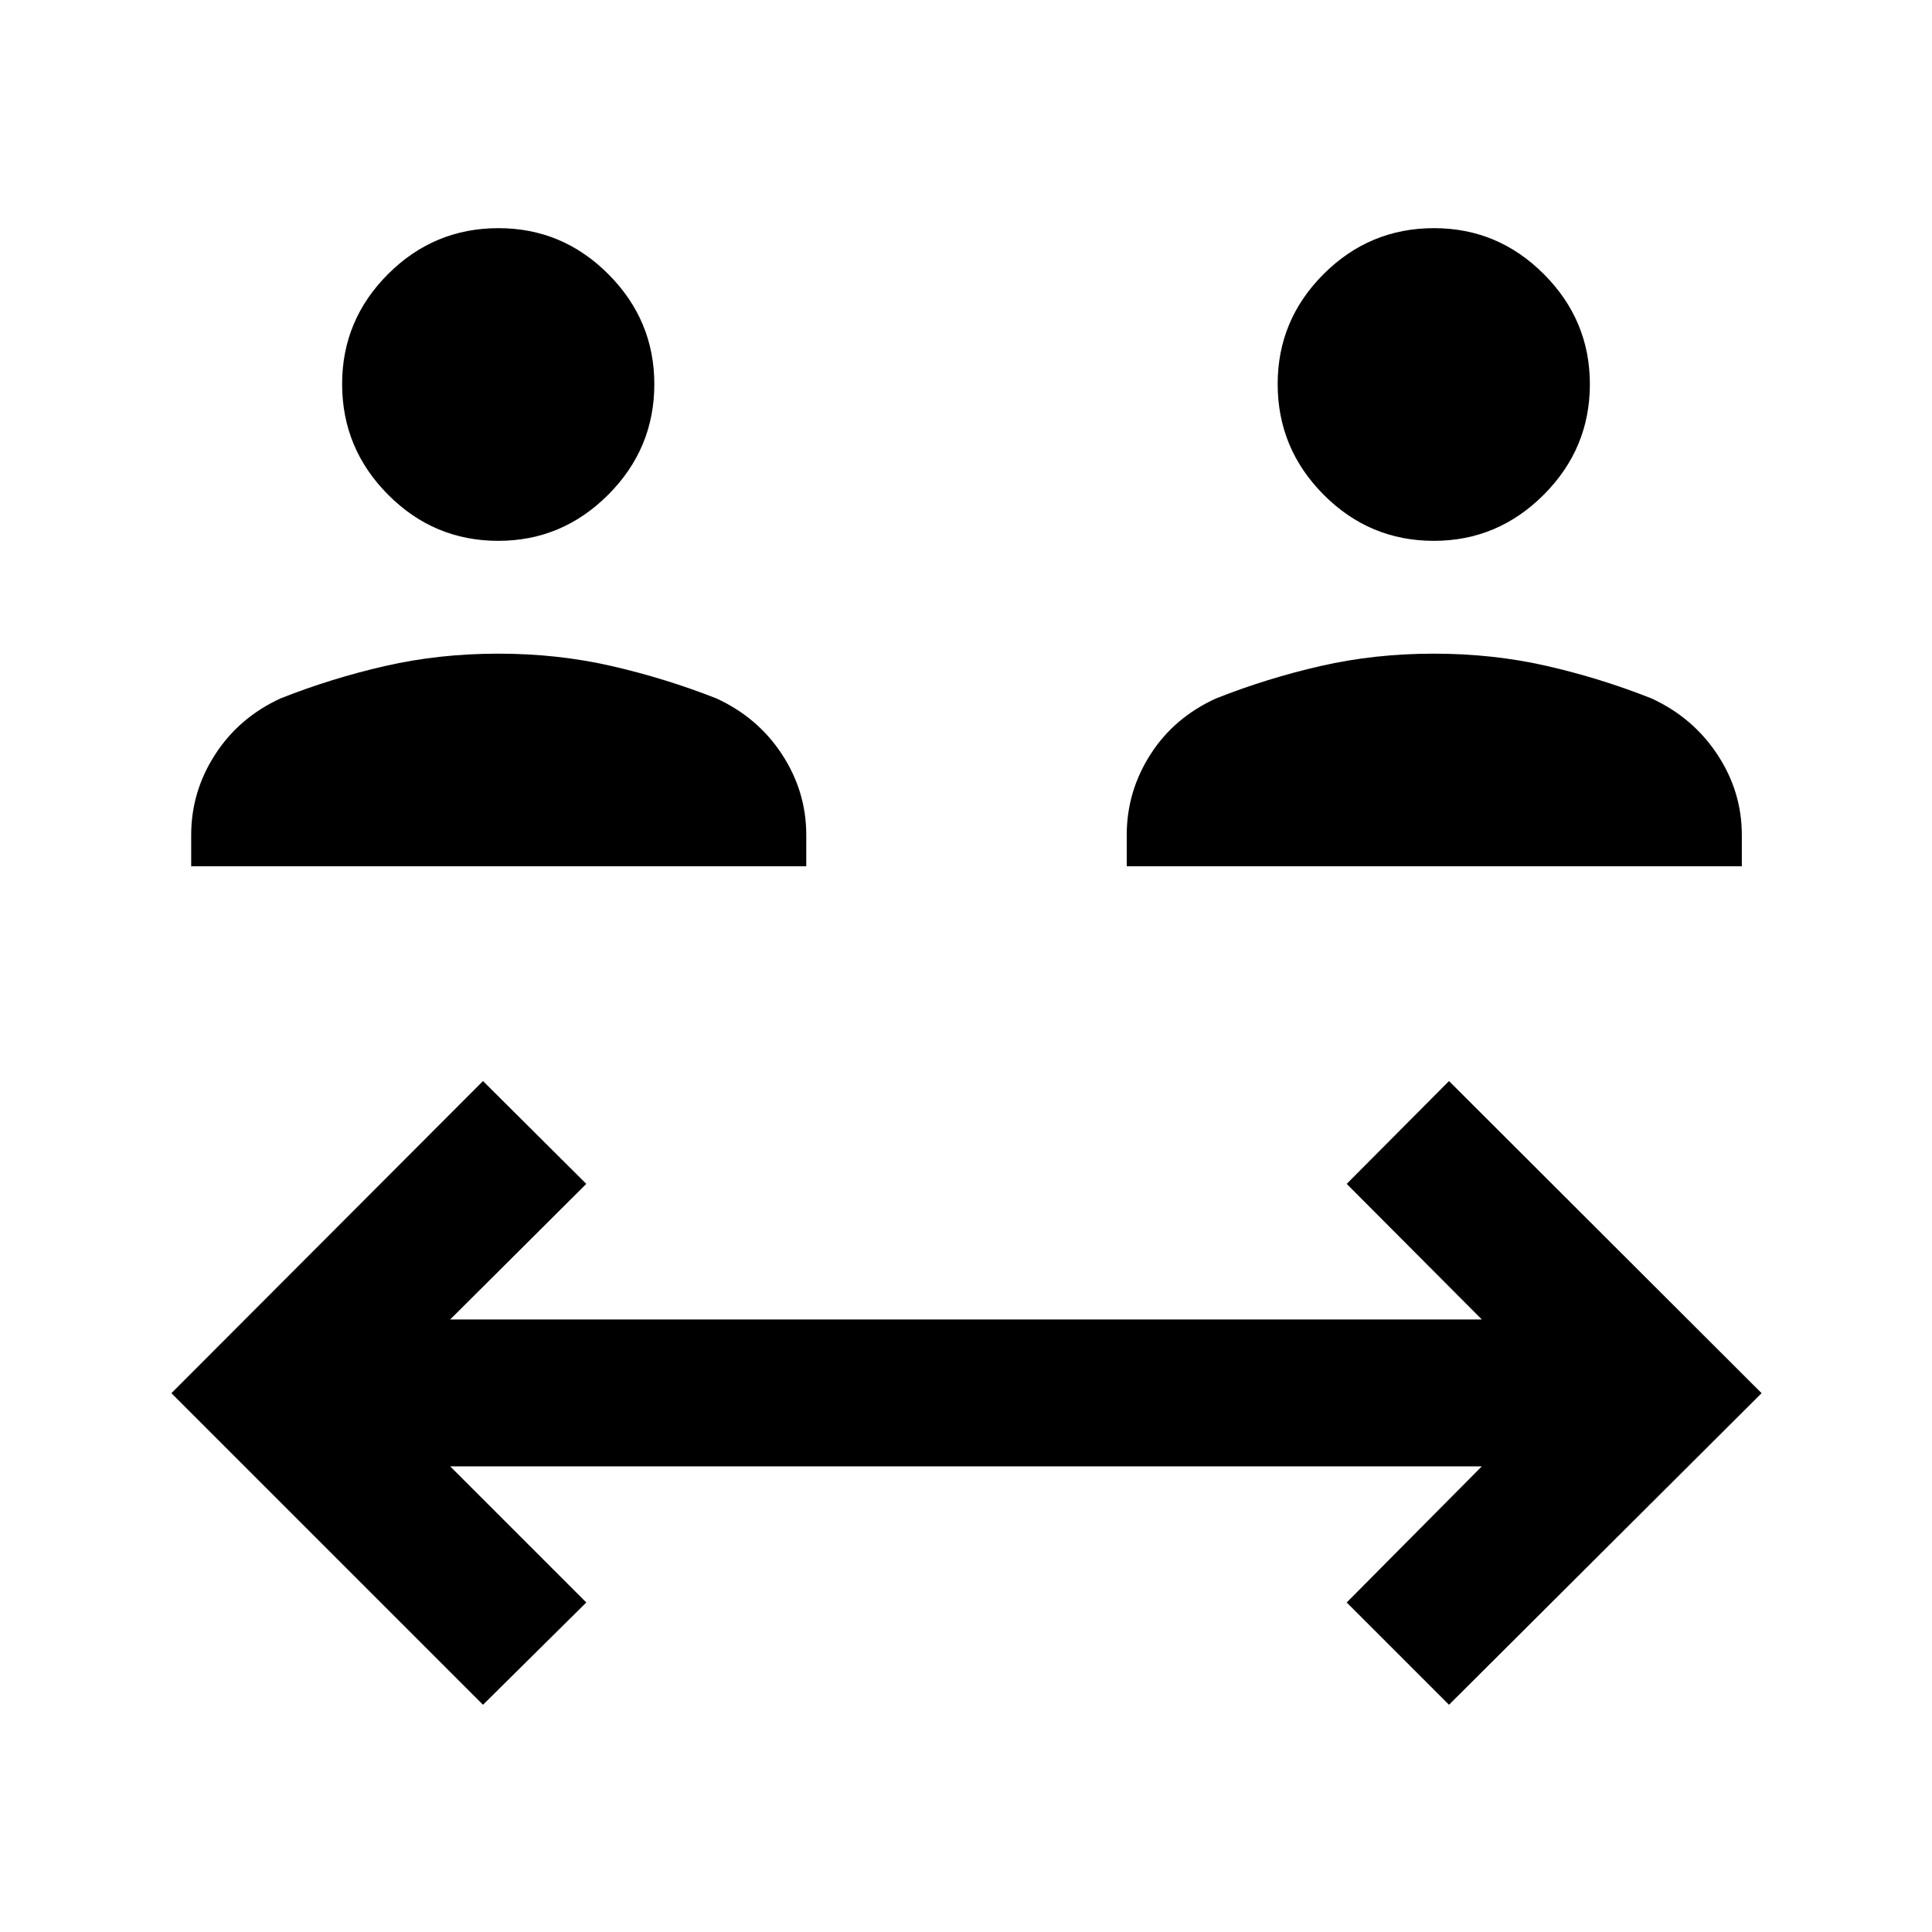 <svg xmlns="http://www.w3.org/2000/svg" height="48" viewBox="0 -960 960 960" width="48"><path d="M240-112.91 85.17-267.74 240-422.83l51.33 51.09-67.63 67.37h512.6l-67.13-67.37L720-422.83l155.33 155.09L720-112.91l-50.83-50.83 67.13-67.63H223.7l67.63 67.63L240-112.91ZM95-529.57v-15.56q0-21.53 11.88-39.93 11.87-18.4 32.51-27.9 25.32-10.02 52.07-16.13 26.75-6.11 56.17-6.11 29.41 0 56.12 6.11 26.71 6.11 52.23 16.13 20.66 9.5 32.66 27.9 11.99 18.4 11.99 39.93v15.56H95Zm464.87 0v-15.56q0-21.53 11.74-39.93 11.75-18.4 32.65-27.9 25.32-10.02 52.07-16.13 26.75-6.11 56.17-6.11 29.41 0 56.12 6.11 26.71 6.11 51.99 16.13 20.64 9.5 32.76 27.9 12.13 18.4 12.13 39.93v15.56H559.87ZM247.6-691.26q-31.97 0-54.79-22.95Q170-737.15 170-769.2q0-31.8 22.83-54.62 22.82-22.81 54.87-22.81 31.8 0 54.62 22.9 22.81 22.89 22.81 54.63 0 31.97-22.9 54.91-22.89 22.93-54.63 22.93Zm464.87 0q-31.97 0-54.79-22.95-22.81-22.94-22.81-54.99 0-31.8 22.83-54.62 22.82-22.81 54.87-22.81 31.8 0 54.62 22.9Q790-800.84 790-769.1q0 31.97-22.9 54.91-22.89 22.93-54.63 22.93Z"/></svg>